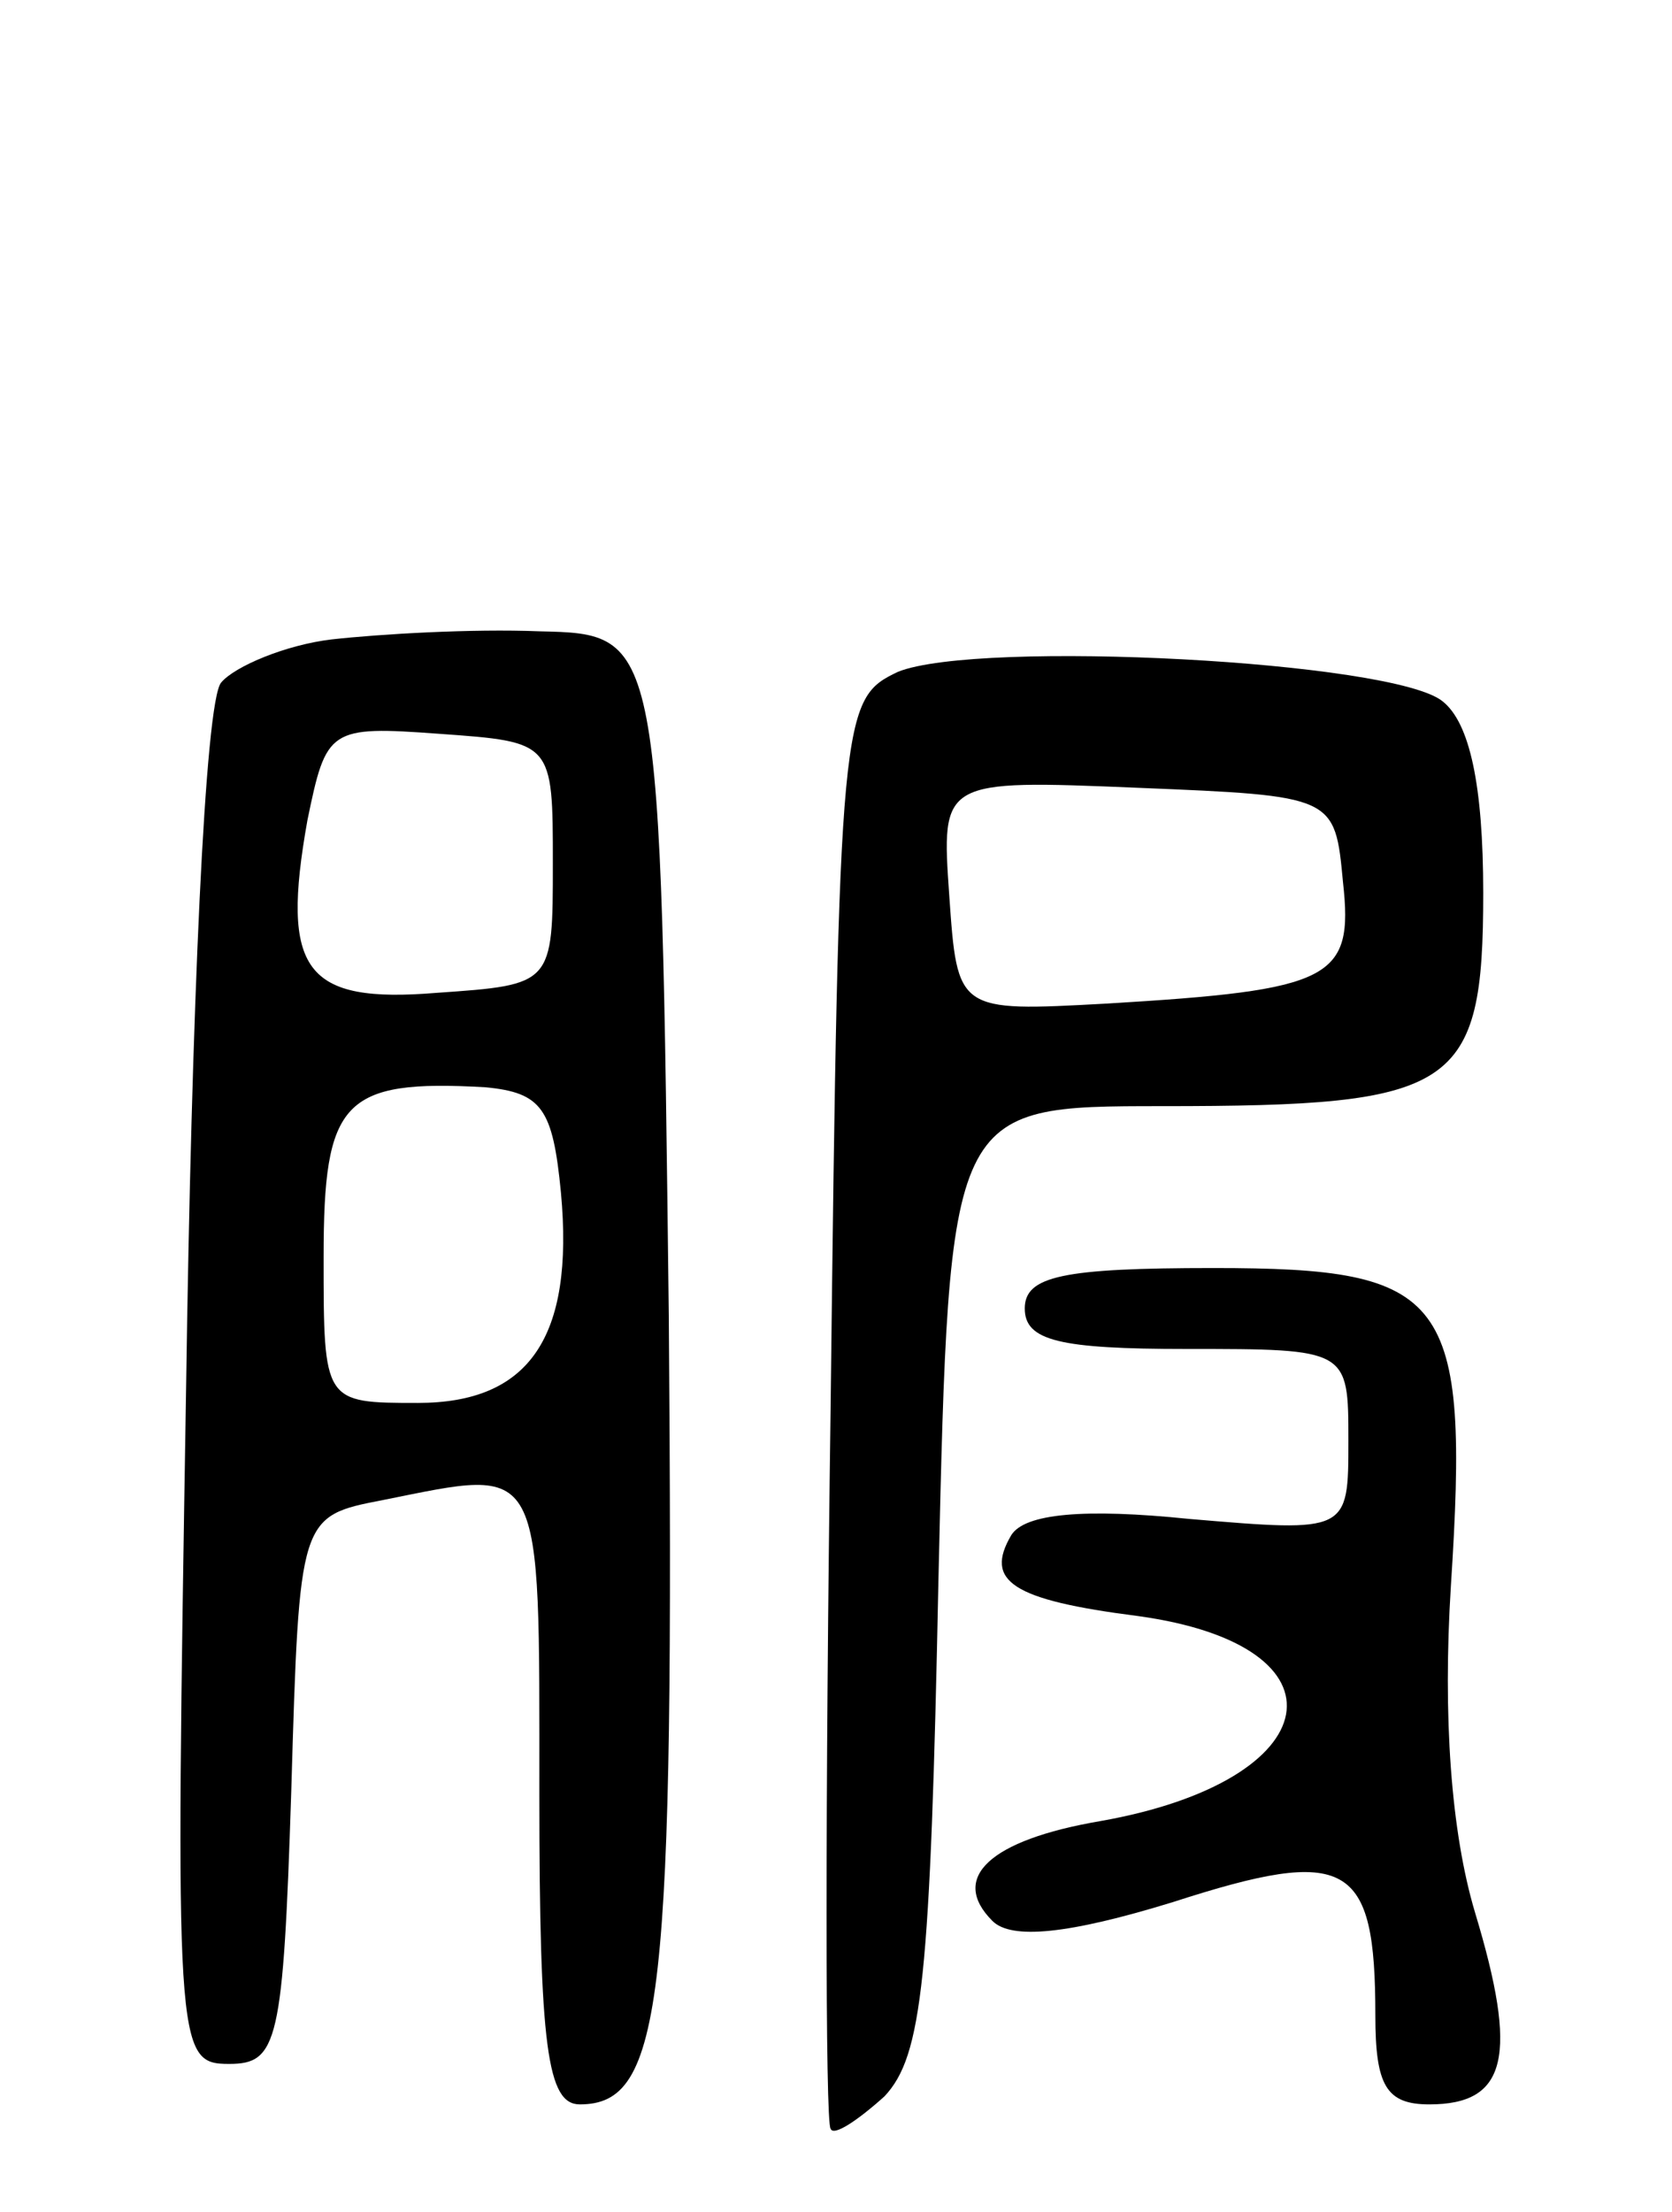 <svg version="1.0" xmlns="http://www.w3.org/2000/svg"
 width="62pt" height="82pt" viewBox="0 0 62 82"
 preserveAspectRatio="xMidYMid meet">
<g transform="translate(0,82) scale(0.1,-0.1)"
fill="#000000" stroke="none">
<path d="M123 583 c-17 -2 -36 -10 -41 -16 -6 -7 -11 -121 -13 -262 -4 -245
-4 -250 16 -250 18 0 20 8 23 101 3 102 3 102 34 108 60 12 58 16 58 -109 0
-94 3 -115 15 -115 31 0 35 38 33 292 -3 253 -3 253 -48 254 -25 1 -59 -1 -77
-3z m82 -83 c0 -45 0 -45 -43 -48 -49 -4 -58 8 -48 64 7 34 8 35 49 32 42 -3
42 -3 42 -48z m3 -122 c5 -54 -12 -78 -53 -78 -35 0 -35 0 -35 54 0 58 7 66
60 63 21 -2 25 -8 28 -39z"/>
<path d="M333 571 c-21 -10 -22 -14 -25 -273 -2 -145 -2 -265 0 -267 1 -3 10
3 20 12 14 15 17 43 20 192 4 175 4 175 83 175 109 0 119 6 119 79 0 40 -5 63
-15 71 -18 15 -172 23 -202 11z m165 -78 c4 -36 -4 -40 -88 -45 -55 -3 -55 -3
-58 40 -3 43 -3 43 70 40 73 -3 73 -3 76 -35z"/>
<path d="M380 335 c0 -12 13 -15 60 -15 60 0 60 0 60 -34 0 -34 0 -34 -59 -29
-39 4 -61 2 -66 -6 -10 -17 0 -24 47 -30 80 -11 71 -61 -14 -76 -41 -7 -56
-21 -40 -37 7 -7 28 -5 67 7 65 21 75 15 75 -42 0 -26 4 -33 20 -33 29 0 33
18 17 71 -9 30 -12 73 -9 121 7 108 -1 118 -88 118 -56 0 -70 -3 -70 -15z"/>
</g>
</svg>
